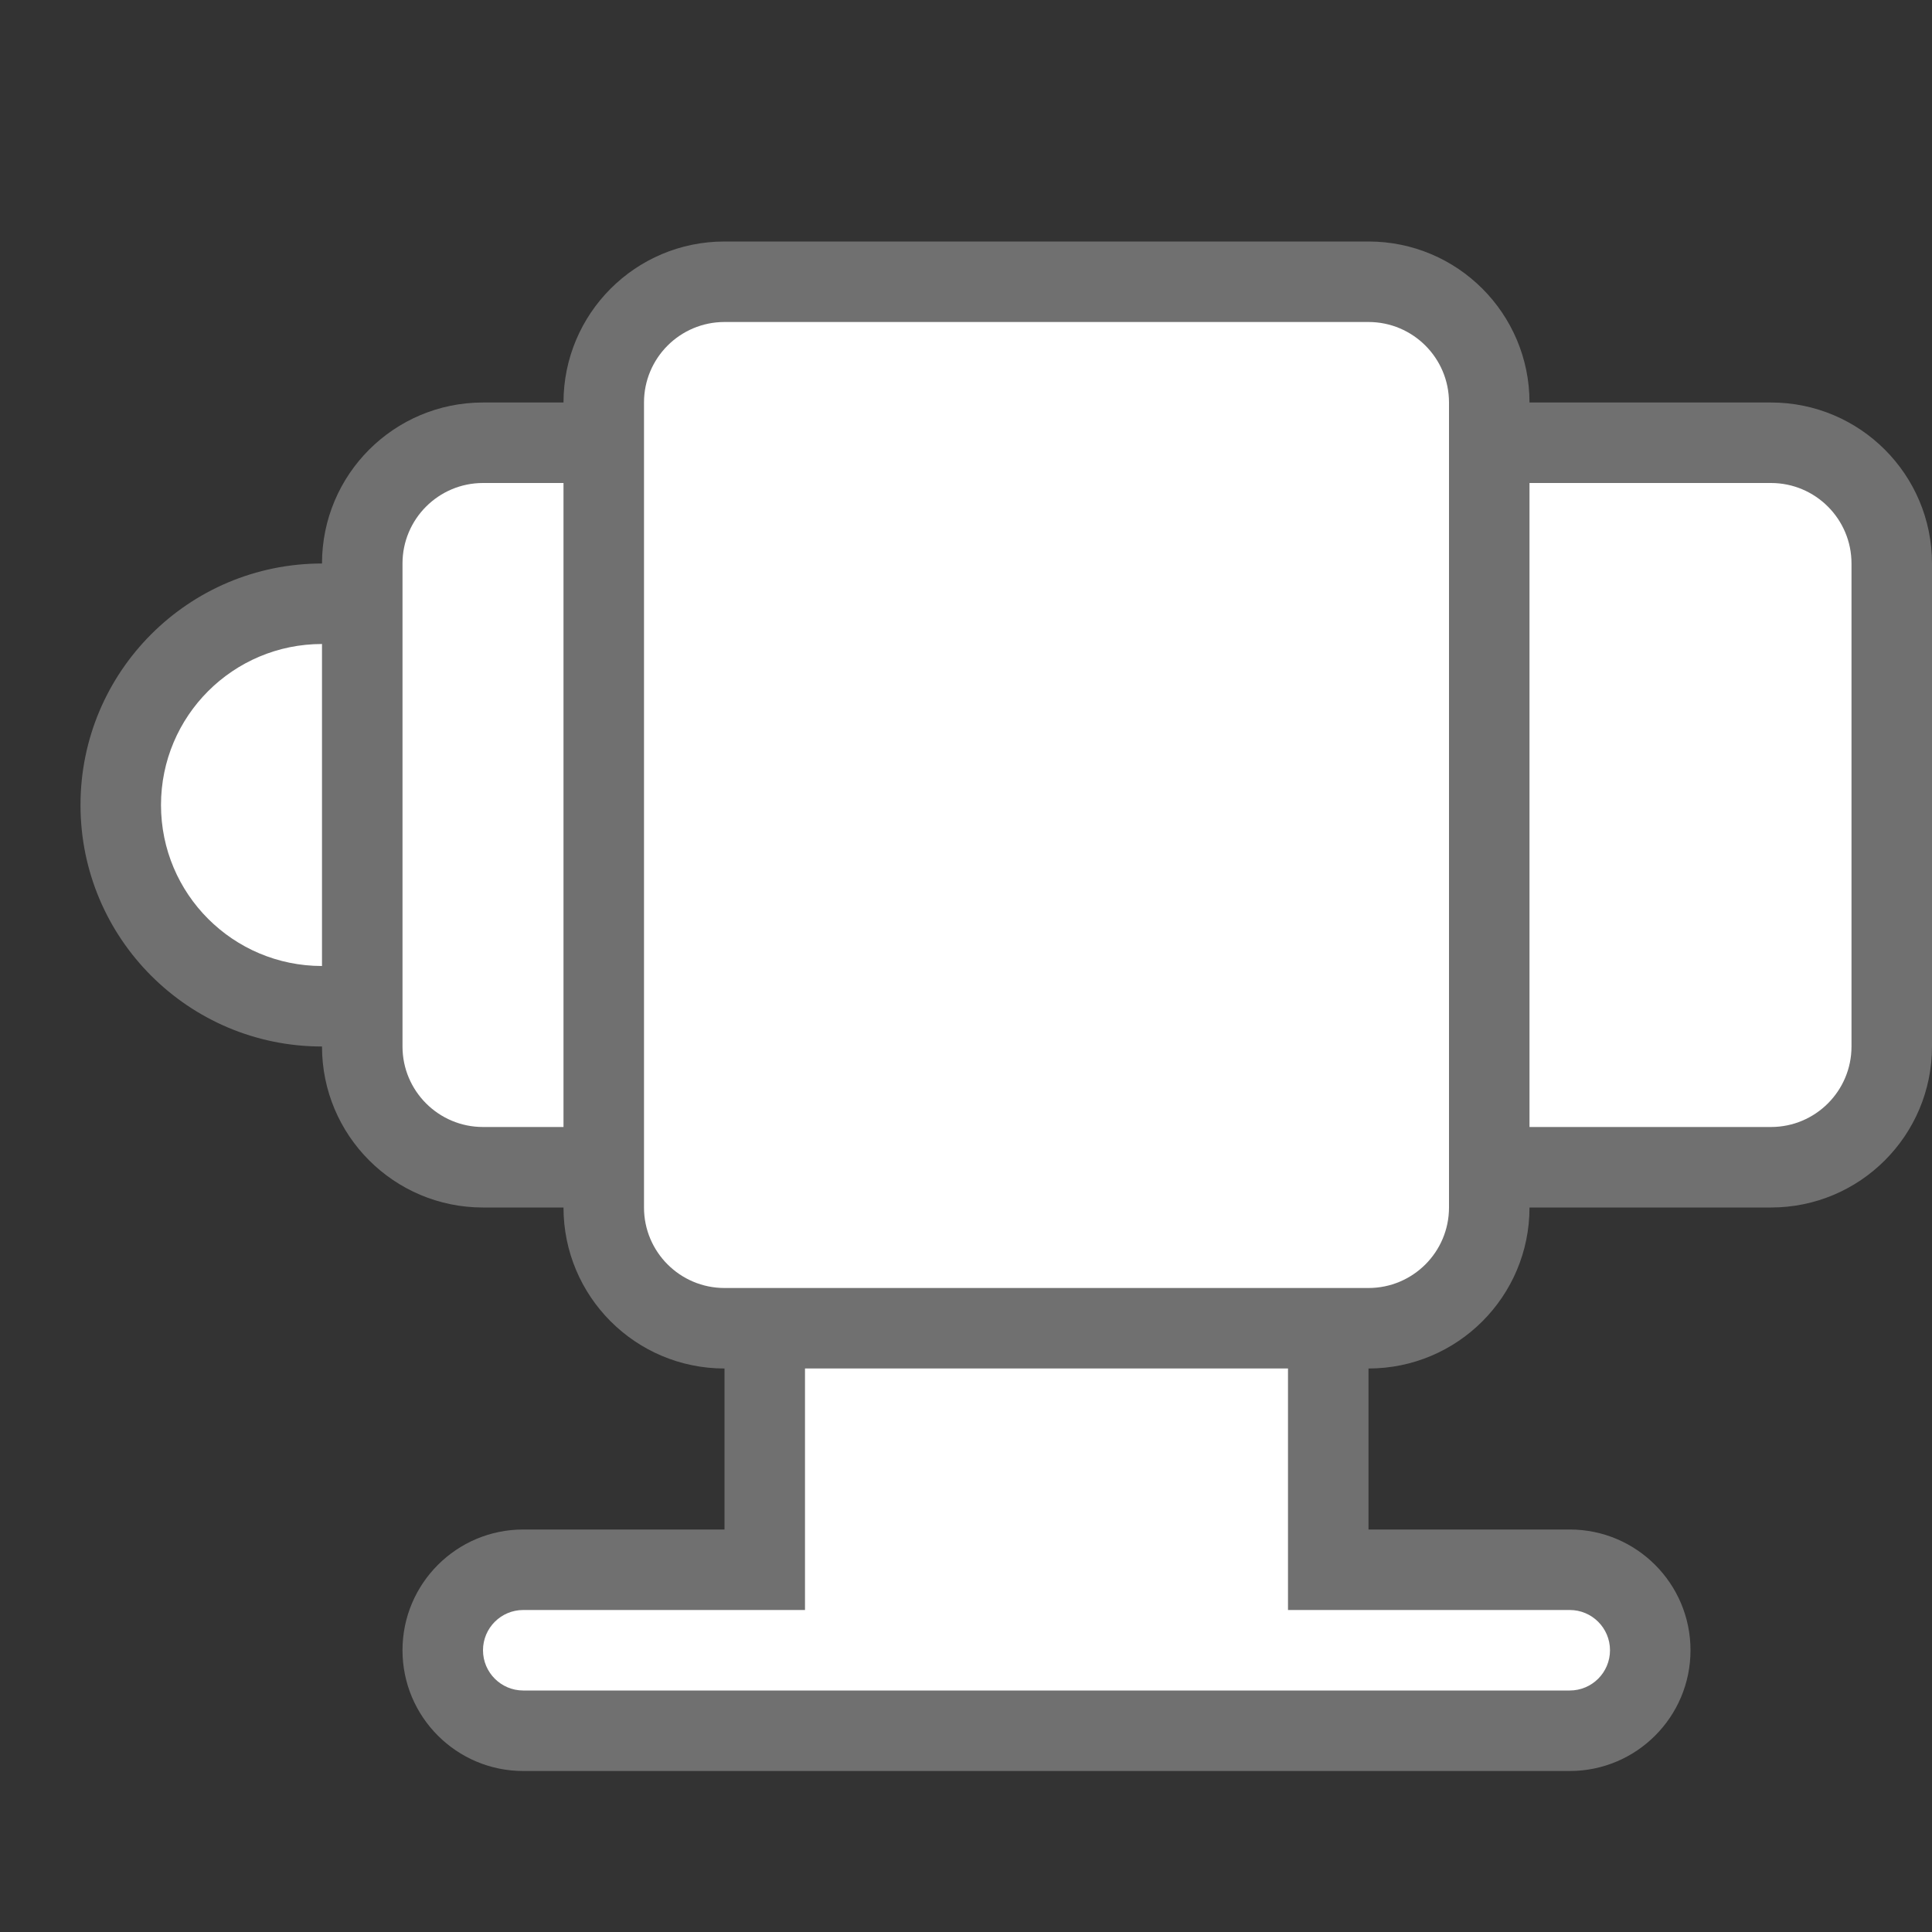 <svg width="24" height="24" viewBox="0 0 24 24" fill="none" xmlns="http://www.w3.org/2000/svg">
<rect x="0" y="0" width="24" height="24" fill="#333333" stroke="none"/>
<path d="M7 5C7 3.895 7.895 3 9 3H17C18.105 3 19 3.895 19 5H22C23.105 5 24 5.895 24 7V13C24 14.105 23.105 15 22 15H19C19 16.105 18.105 17 17 17V19H19.5C20.328 19 21 19.672 21 20.5C21 21.328 20.328 22 19.5 22H6.5C5.672 22 5 21.328 5 20.5C5 19.672 5.672 19 6.5 19H9V17C7.895 17 7 16.105 7 15H6C4.895 15 4 14.105 4 13C2.343 13 1 11.657 1 10C1 8.343 2.343 7 4 7C4 5.895 4.895 5 6 5L7 5Z" fill="#707070"/>
<path d="M17 4H9C8.448 4 8 4.448 8 5V15C8 15.552 8.448 16 9 16H17C17.552 16 18 15.552 18 15V5C18 4.448 17.552 4 17 4Z" fill="white"/>
<path d="M2 10C2 8.895 2.895 8 4 8V12C2.895 12 2 11.105 2 10Z" fill="white"/>
<path d="M6 6H7V14H6C5.448 14 5 13.552 5 13V7C5 6.448 5.448 6 6 6Z" fill="white"/>
<path d="M22 6H19V14H22C22.552 14 23 13.552 23 13V7C23 6.448 22.552 6 22 6Z" fill="white"/>
<path d="M10 17H16V20H19.5C19.776 20 20 20.224 20 20.5C20 20.776 19.776 21 19.5 21H6.5C6.224 21 6 20.776 6 20.5C6 20.224 6.224 20 6.5 20H10V17Z" fill="white"/>
</svg>
